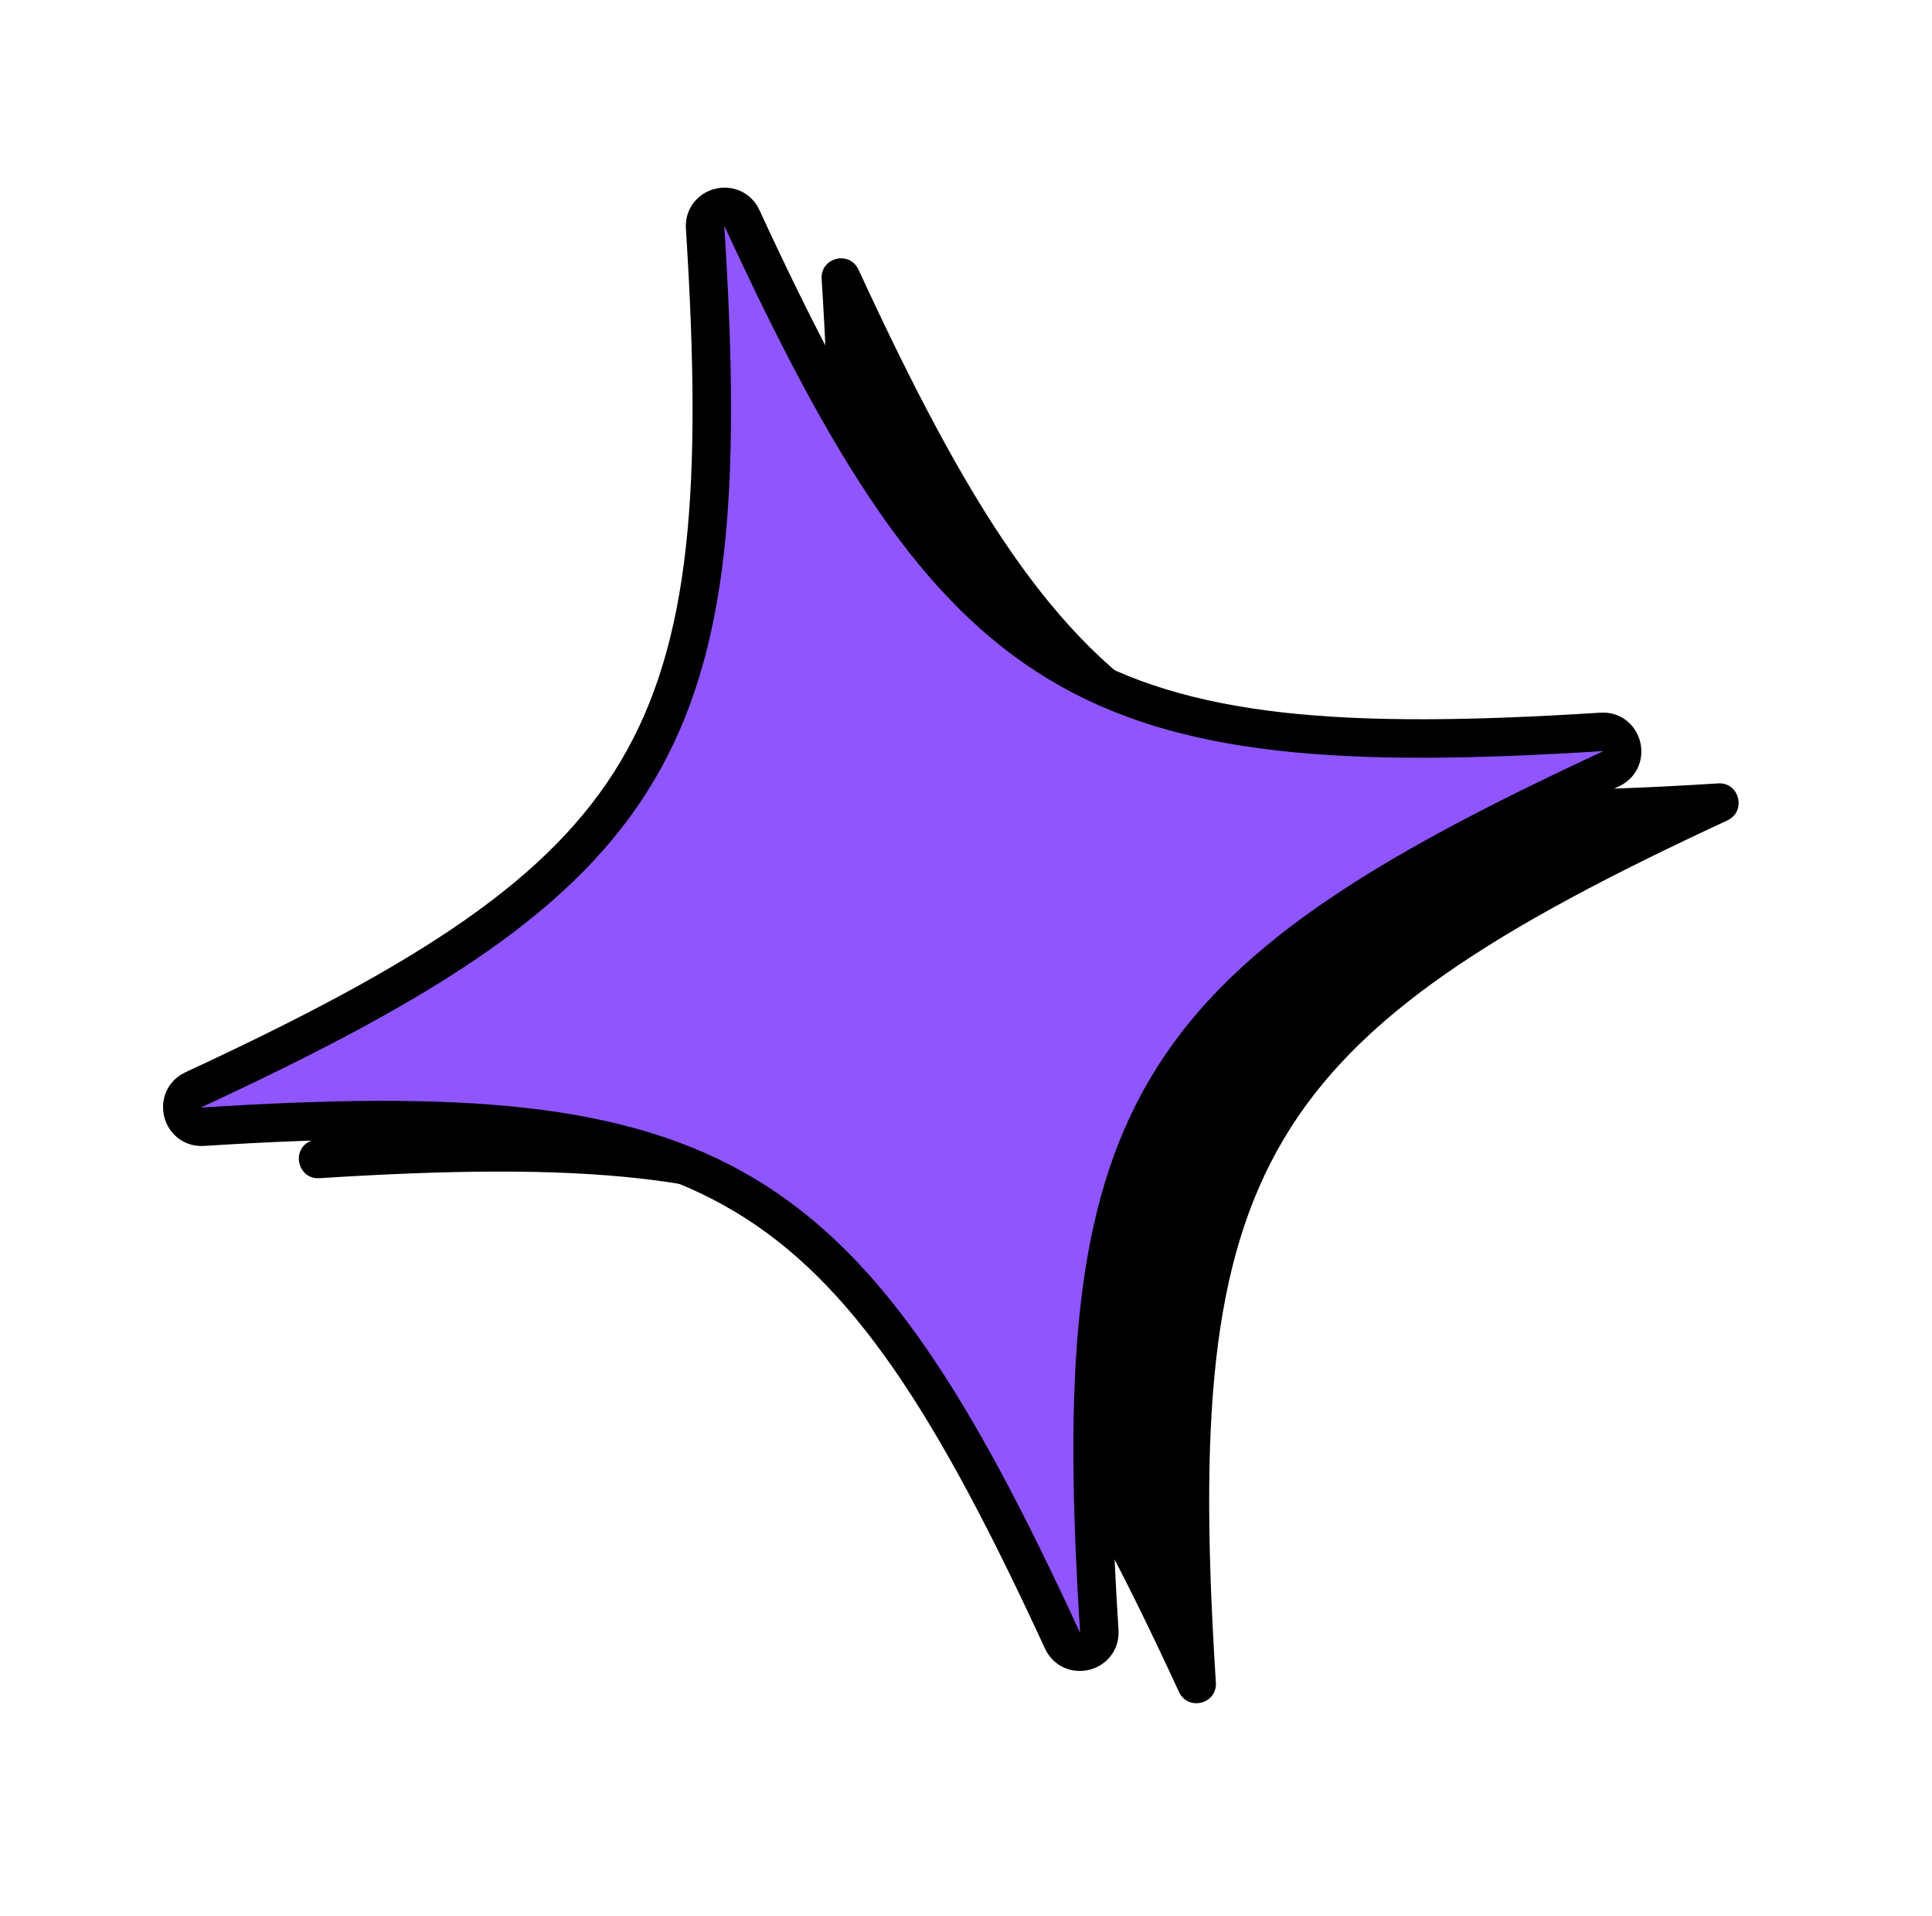 <svg width="118" height="117" viewBox="0 0 118 117" fill="none" xmlns="http://www.w3.org/2000/svg">
<path d="M105.504 50.101C76.898 63.37 72.25 71.192 74.261 102.754C74.346 104.062 72.563 104.515 72.008 103.326C58.767 74.618 50.968 69.951 19.511 71.951C18.207 72.036 17.754 70.247 18.939 69.691C47.546 56.422 52.194 48.6 50.183 17.038C50.097 15.73 51.881 15.277 52.435 16.466C65.677 45.174 73.476 49.841 104.932 47.841C106.236 47.756 106.689 49.545 105.504 50.101Z" fill="black"/>
<path d="M98.388 46.955C69.78 60.225 65.132 68.047 67.142 99.608C67.227 100.916 65.444 101.369 64.889 100.181C51.648 71.474 43.849 66.807 12.392 68.808C11.088 68.893 10.635 67.104 11.82 66.548C40.428 53.278 45.076 45.456 43.066 13.895C42.981 12.587 44.764 12.134 45.318 13.323C58.559 42.03 66.358 46.697 97.816 44.695C99.12 44.61 99.573 46.4 98.388 46.955Z" fill="#8F55FF"/>
<path d="M98.388 46.955C69.78 60.225 65.132 68.047 67.142 99.608C67.227 100.916 65.444 101.369 64.889 100.181C51.648 71.474 43.849 66.807 12.392 68.808C11.088 68.893 10.635 67.104 11.82 66.548C40.428 53.278 45.076 45.456 43.066 13.895C42.981 12.587 44.764 12.134 45.318 13.323C58.559 42.03 66.358 46.697 97.816 44.695C99.12 44.61 99.573 46.4 98.388 46.955V46.955Z" stroke="black" stroke-width="2.35" stroke-linecap="round" stroke-linejoin="round"/>
</svg>
